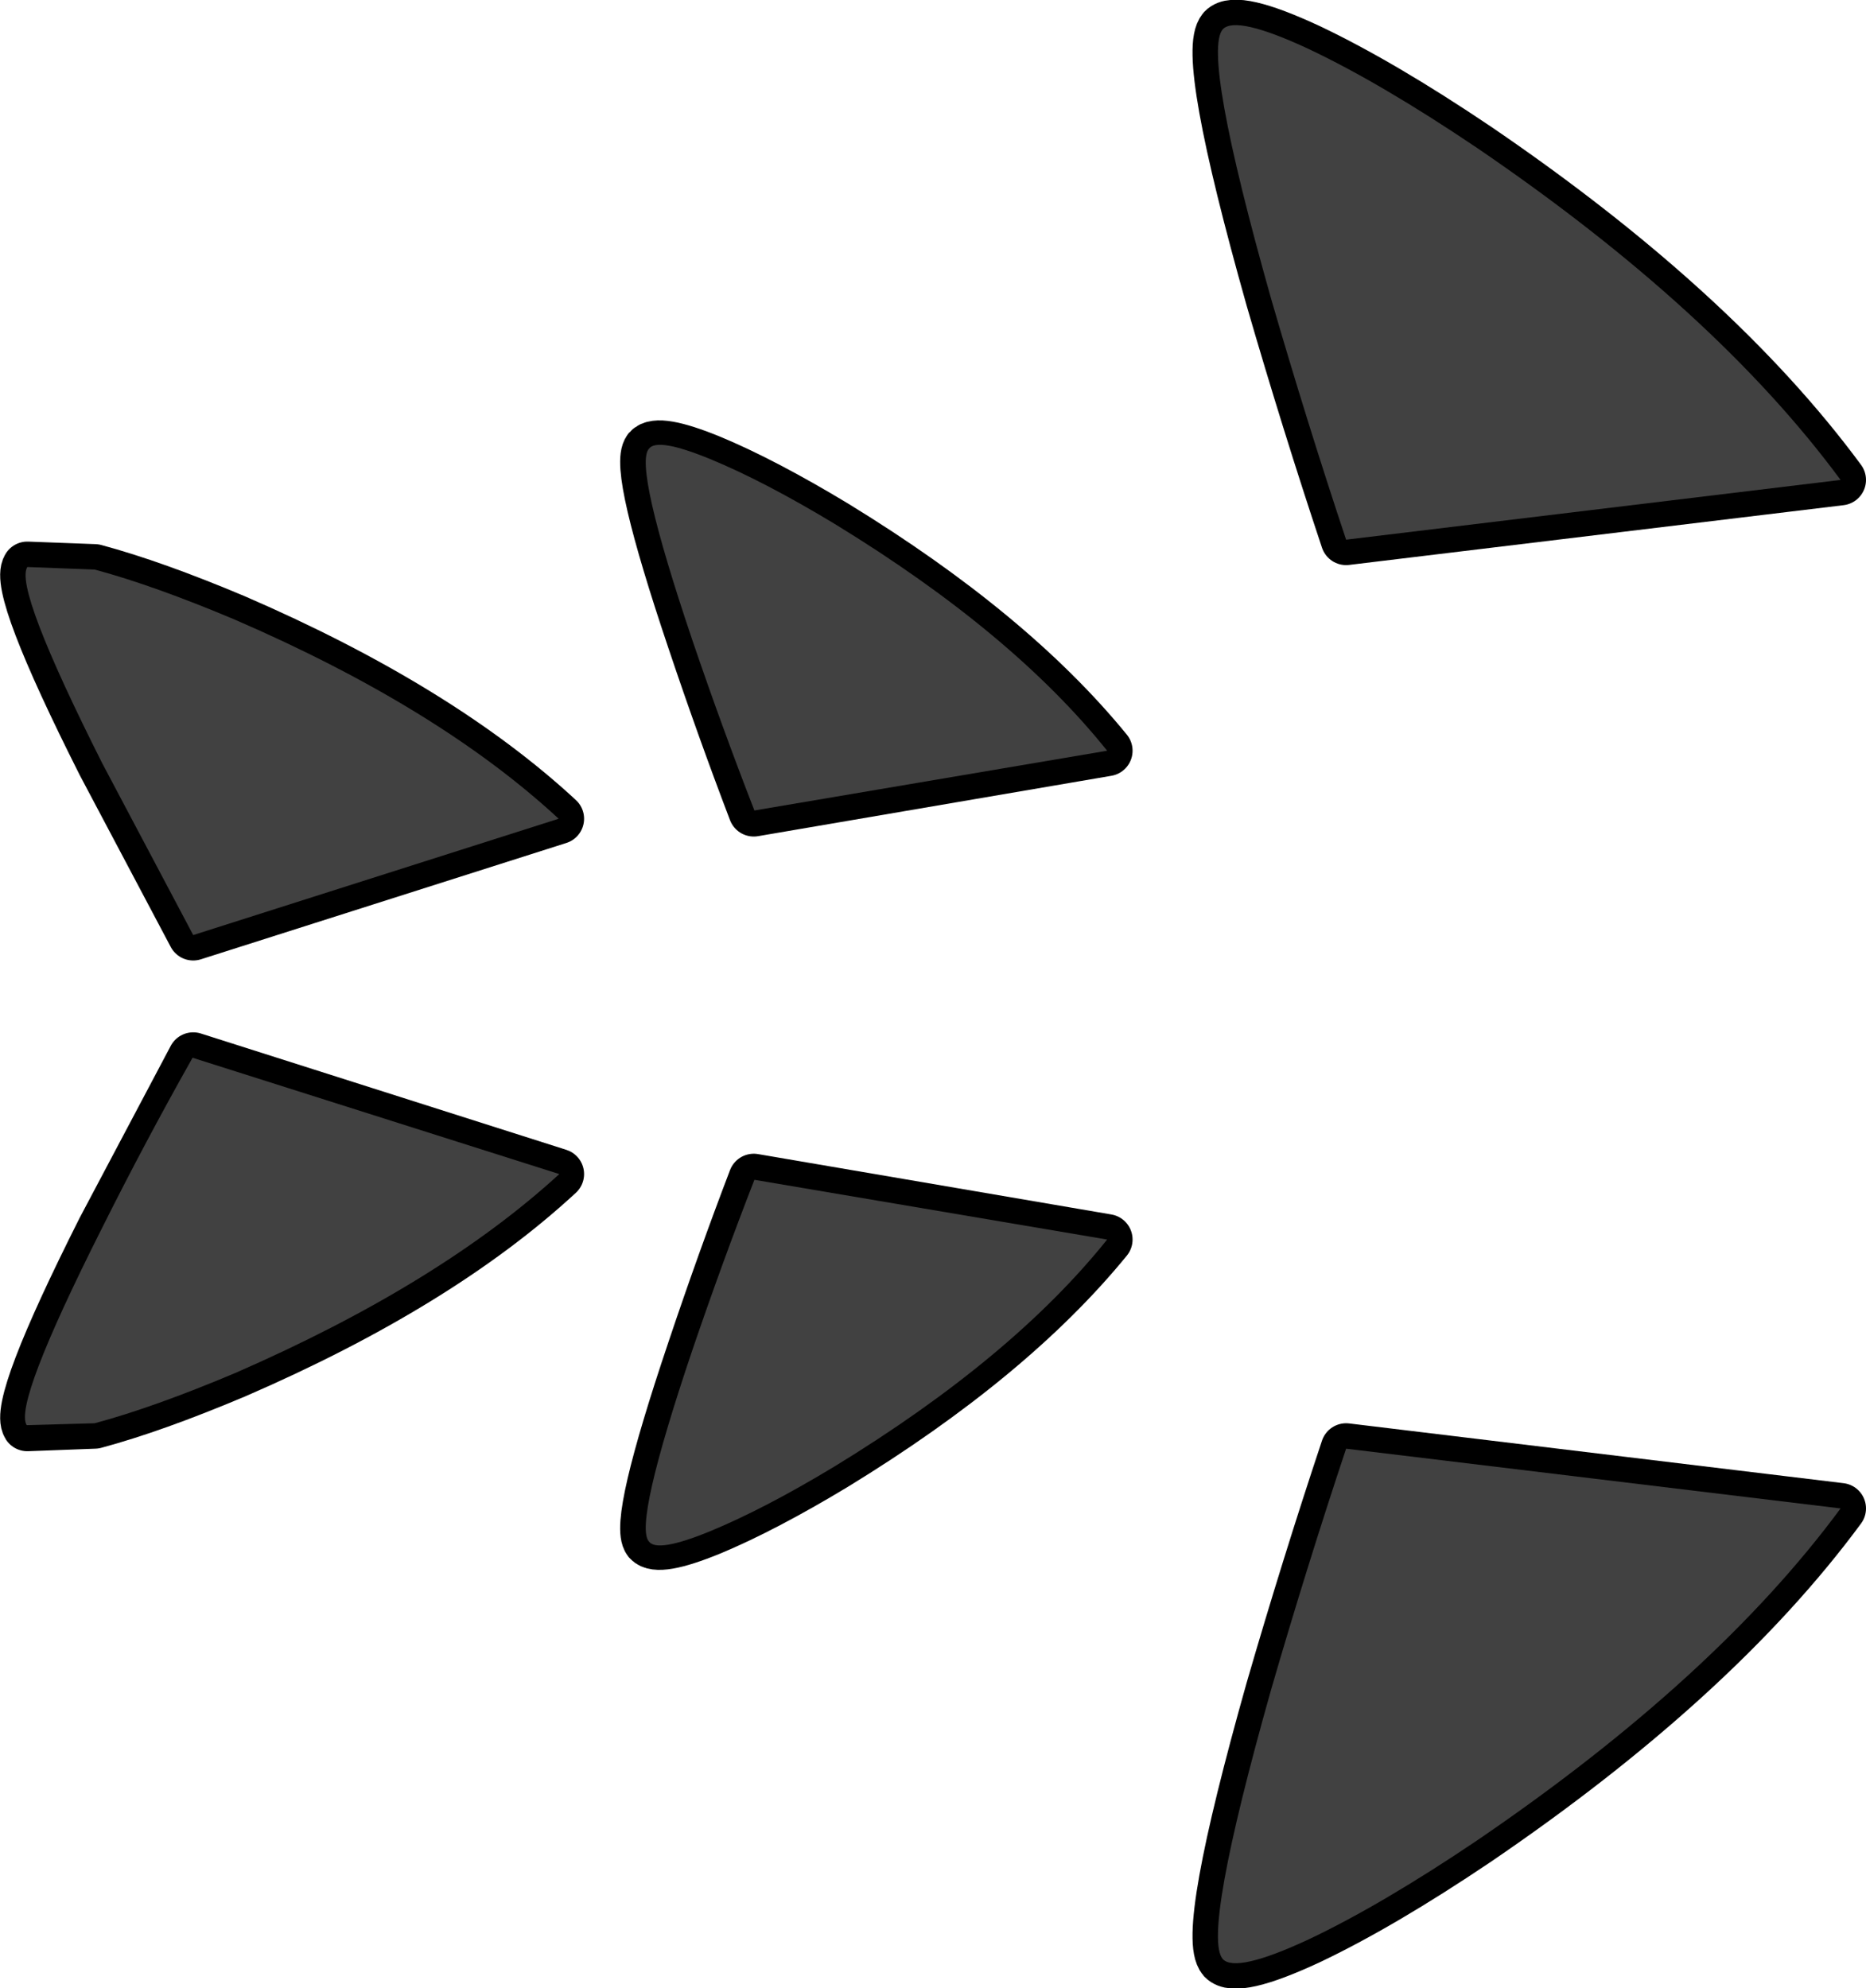 <?xml version="1.0" encoding="UTF-8" standalone="no"?>
<svg xmlns:xlink="http://www.w3.org/1999/xlink" height="156.4px" width="146.8px" xmlns="http://www.w3.org/2000/svg">
  <g transform="matrix(1.0, 0.0, 0.0, 1.0, 90.5, 78.25)">
    <path d="M-39.5 42.95 Q-38.75 43.8 -34.6 42.1 -30.4 40.35 -24.85 37.0 -10.95 28.5 -3.4 19.25 L-31.2 14.5 Q-33.7 21.05 -36.0 27.9 -40.6 41.55 -39.5 42.95" fill="#3494d4" fill-rule="evenodd" stroke="none"/>
    <path d="M-39.5 42.95 Q-40.6 41.55 -36.0 27.9 -33.7 21.05 -31.2 14.5 L-3.4 19.25 Q-10.95 28.5 -24.85 37.0 -30.4 40.35 -34.6 42.1 -38.75 43.8 -39.5 42.95 Z" fill="none" stroke="#000000" stroke-linecap="round" stroke-linejoin="round" stroke-width="4.0"/>
    <path d="M-34.65 42.2 Q-38.8 43.9 -39.45 43.0 -40.65 41.65 -36.05 28.0 -33.7 21.1 -31.15 14.55 L-3.4 19.25 Q-10.85 28.55 -24.85 37.1 -30.4 40.45 -34.65 42.2" fill="#414141" fill-rule="evenodd" stroke="none"/>
    <path d="M-88.35 -33.65 L-83.05 -33.45 Q-78.4 -32.2 -72.0 -29.5 -55.95 -22.55 -46.55 -13.85 L-75.3 -4.7 -82.45 -18.2 Q-89.4 -32.0 -88.35 -33.65" fill="#3494d4" fill-rule="evenodd" stroke="none"/>
    <path d="M-88.35 -33.65 Q-89.4 -32.0 -82.45 -18.2 L-75.3 -4.7 -46.55 -13.85 Q-55.95 -22.55 -72.0 -29.5 -78.4 -32.2 -83.05 -33.45 L-88.35 -33.65 Z" fill="none" stroke="#000000" stroke-linecap="round" stroke-linejoin="round" stroke-width="4.0"/>
    <path d="M-88.35 -33.65 L-83.05 -33.45 Q-78.4 -32.2 -72.0 -29.5 -55.95 -22.55 -46.55 -13.85 L-75.3 -4.7 -82.45 -18.2 Q-89.4 -32.0 -88.35 -33.65" fill="#414141" fill-rule="evenodd" stroke="none"/>
    <path d="M-88.35 33.9 L-83.05 33.7 Q-78.4 32.45 -72.0 29.75 -55.95 22.8 -46.55 14.1 L-75.3 4.95 -82.45 18.45 Q-89.4 32.25 -88.35 33.9" fill="#3494d4" fill-rule="evenodd" stroke="none"/>
    <path d="M-88.35 33.9 Q-89.4 32.25 -82.45 18.45 L-75.3 4.95 -46.55 14.1 Q-55.95 22.8 -72.0 29.75 -78.4 32.45 -83.05 33.7 L-88.35 33.9 Z" fill="none" stroke="#000000" stroke-linecap="round" stroke-linejoin="round" stroke-width="4.0"/>
    <path d="M-83.05 33.7 L-88.4 33.85 Q-89.45 32.2 -82.5 18.4 -79.05 11.5 -75.35 4.95 L-46.5 14.1 Q-55.95 22.75 -72.0 29.75 -78.4 32.45 -83.05 33.7" fill="#414141" fill-rule="evenodd" stroke="none"/>
    <path d="M5.7 -75.95 Q6.75 -77.05 12.45 -74.4 18.15 -71.7 25.65 -66.65 44.45 -53.85 54.3 -40.5 L15.4 -35.8 Q12.3 -45.1 9.5 -54.75 4.05 -74.05 5.7 -75.95" fill="#3494d4" fill-rule="evenodd" stroke="none"/>
    <path d="M5.7 -75.95 Q4.05 -74.05 9.5 -54.75 12.3 -45.1 15.4 -35.8 L54.3 -40.5 Q44.45 -53.85 25.65 -66.65 18.15 -71.7 12.45 -74.4 6.75 -77.05 5.7 -75.95 Z" fill="none" stroke="#000000" stroke-linecap="round" stroke-linejoin="round" stroke-width="4.0"/>
    <path d="M5.7 -75.95 Q6.75 -77.05 12.45 -74.4 18.15 -71.7 25.65 -66.65 44.45 -53.85 54.3 -40.5 L15.4 -35.8 Q12.3 -45.1 9.5 -54.75 4.05 -74.05 5.7 -75.95" fill="#414141" fill-rule="evenodd" stroke="none"/>
    <path d="M-39.5 -42.9 Q-38.75 -43.75 -34.6 -42.05 -30.4 -40.3 -24.85 -36.95 -10.95 -28.45 -3.4 -19.2 L-31.2 -14.45 Q-33.7 -21.0 -36.0 -27.85 -40.6 -41.5 -39.5 -42.9" fill="#3494d4" fill-rule="evenodd" stroke="none"/>
    <path d="M-39.5 -42.9 Q-40.6 -41.5 -36.0 -27.85 -33.7 -21.0 -31.2 -14.45 L-3.4 -19.2 Q-10.95 -28.45 -24.85 -36.95 -30.4 -40.3 -34.6 -42.05 -38.75 -43.75 -39.5 -42.9 Z" fill="none" stroke="#000000" stroke-linecap="round" stroke-linejoin="round" stroke-width="4.0"/>
    <path d="M-34.65 -42.15 Q-38.8 -43.85 -39.45 -42.95 -40.65 -41.6 -36.05 -27.95 -33.7 -21.05 -31.15 -14.5 L-3.4 -19.2 Q-10.85 -28.5 -24.85 -37.05 -30.4 -40.4 -34.65 -42.15" fill="#414141" fill-rule="evenodd" stroke="none"/>
    <path d="M5.7 75.85 Q6.75 76.95 12.45 74.3 18.15 71.6 25.65 66.55 44.45 53.75 54.3 40.4 L15.4 35.7 Q12.3 45.0 9.5 54.65 4.05 73.95 5.7 75.85" fill="#3494d4" fill-rule="evenodd" stroke="none"/>
    <path d="M5.7 75.85 Q4.05 73.95 9.5 54.65 12.3 45.0 15.4 35.7 L54.3 40.4 Q44.45 53.75 25.65 66.55 18.15 71.6 12.45 74.3 6.75 76.95 5.7 75.85 Z" fill="none" stroke="#000000" stroke-linecap="round" stroke-linejoin="round" stroke-width="4.0"/>
    <path d="M5.7 75.85 Q6.75 76.95 12.45 74.3 18.15 71.6 25.65 66.55 44.45 53.75 54.3 40.4 L15.4 35.7 Q12.3 45.0 9.5 54.65 4.05 73.95 5.7 75.85" fill="#414141" fill-rule="evenodd" stroke="none"/>
  </g>
</svg>
